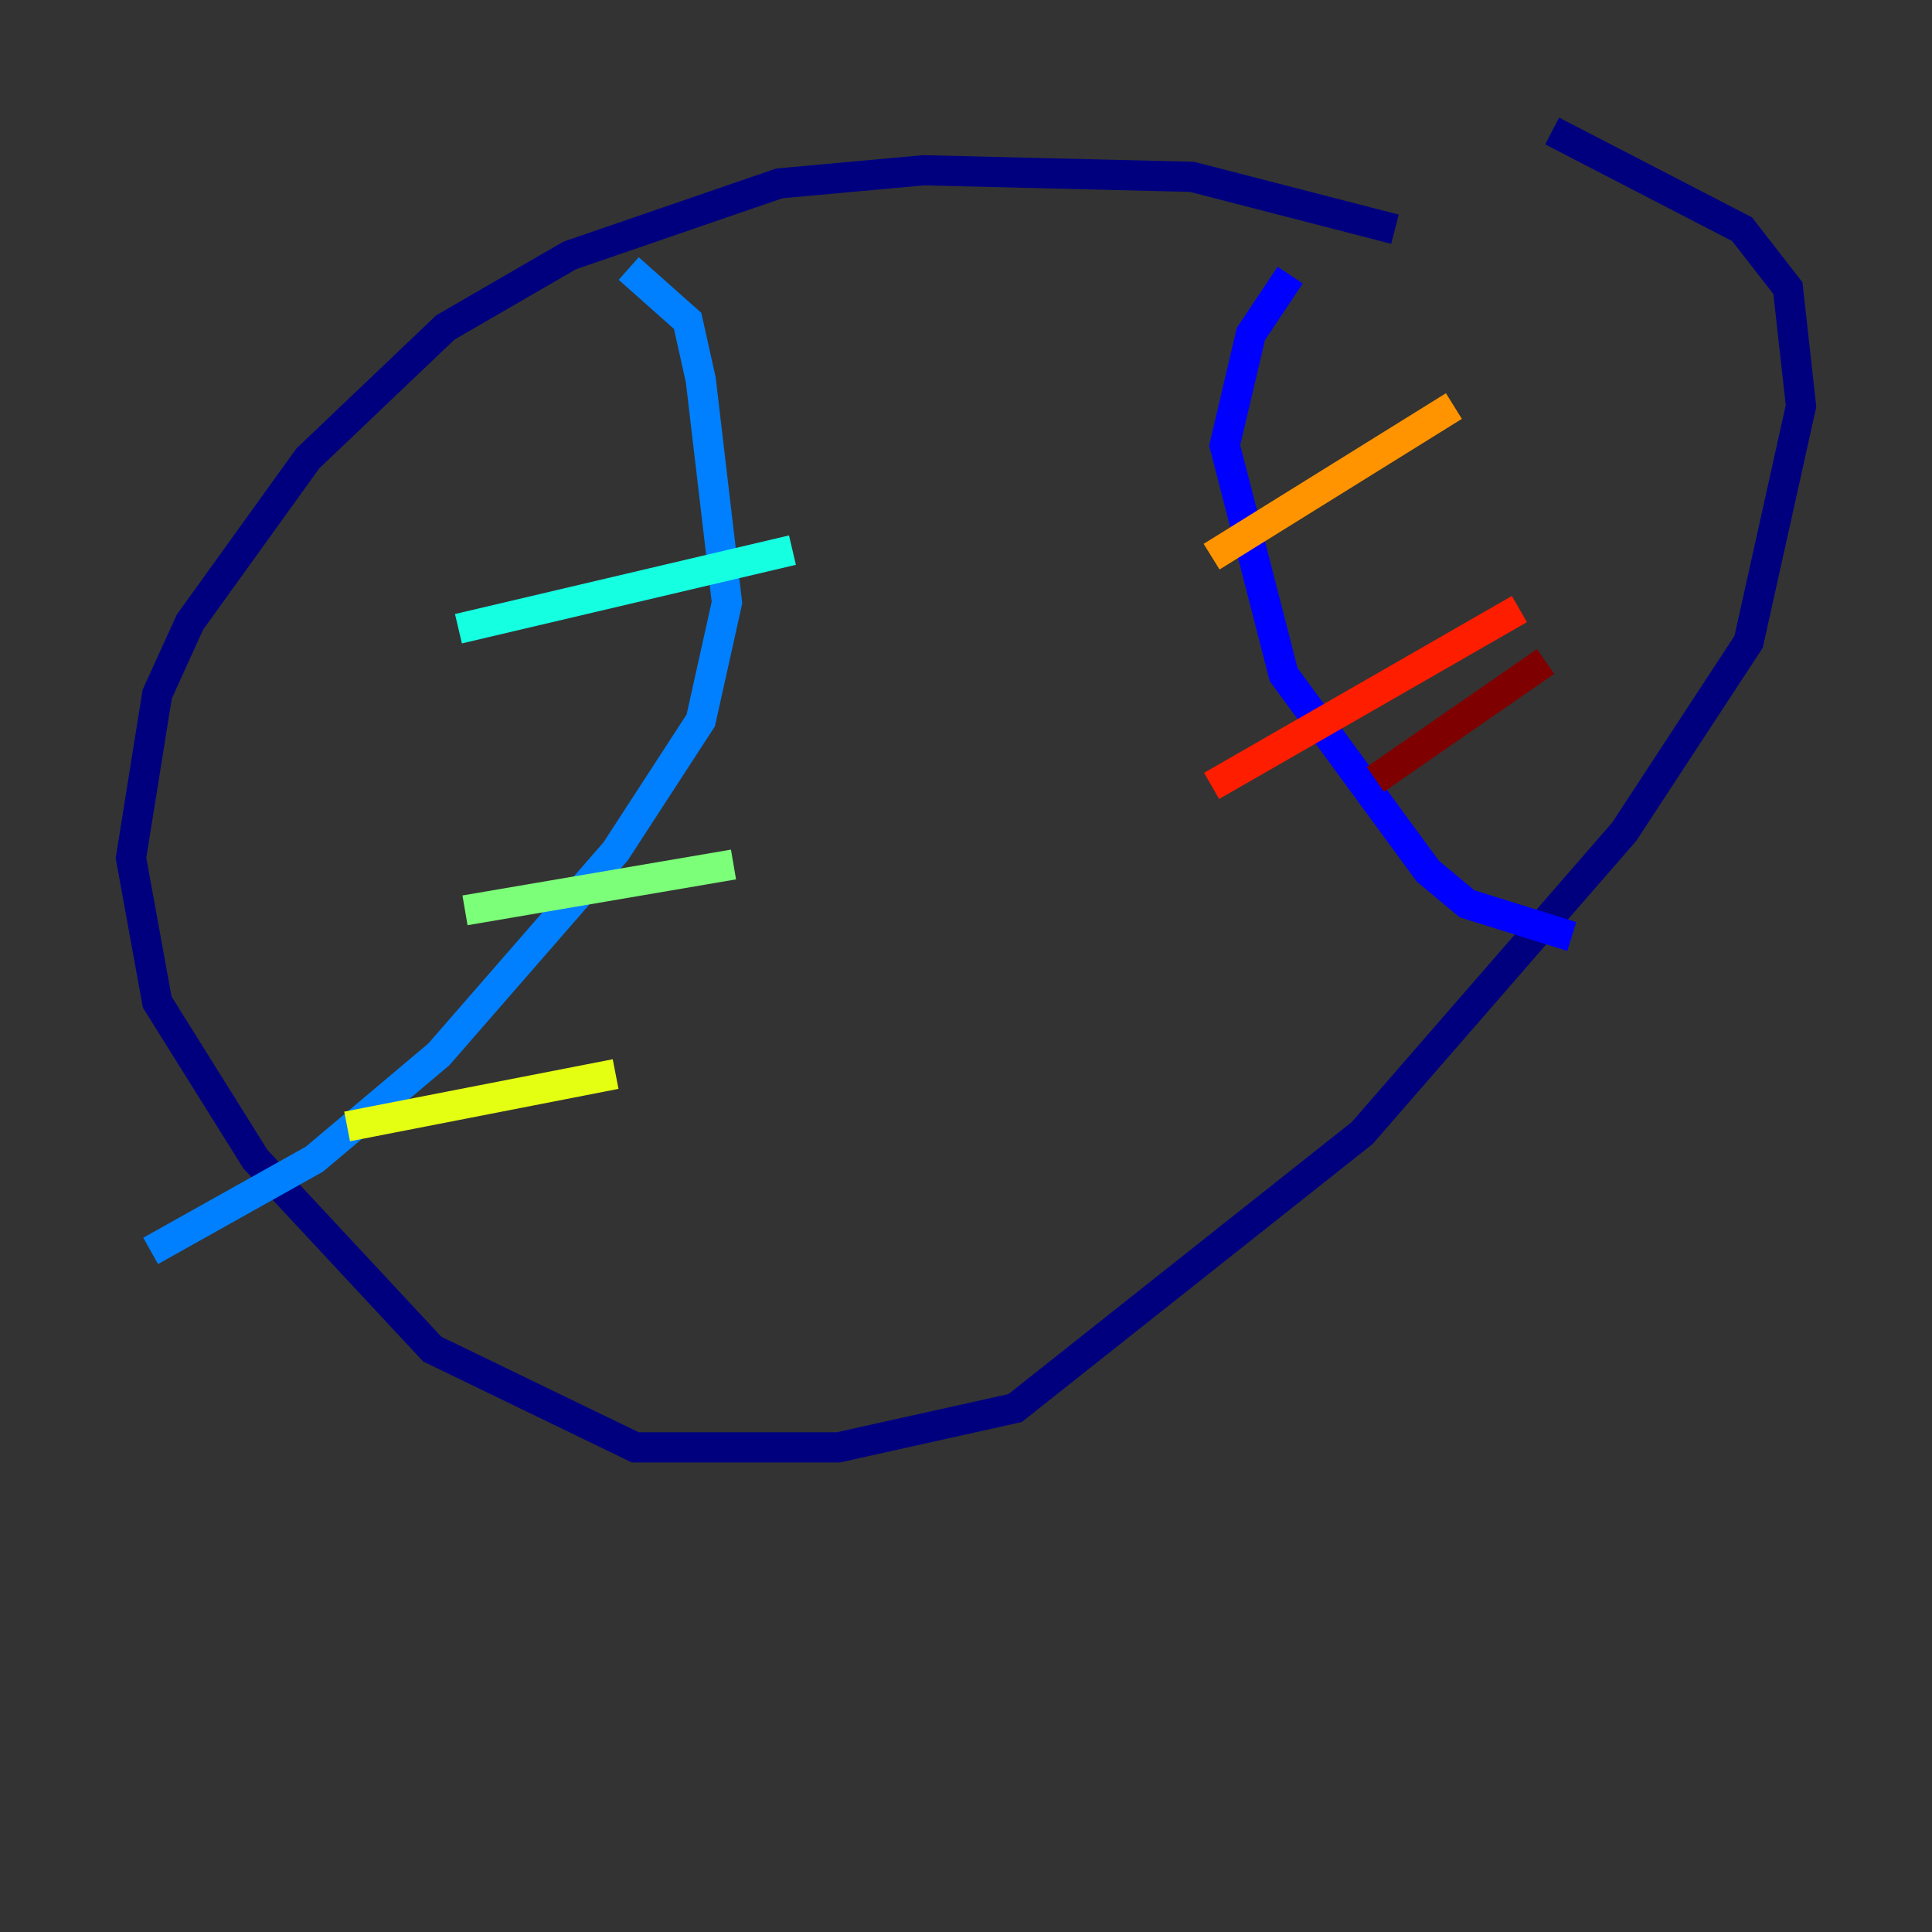 <?xml version="1.0" encoding="utf-8" ?>
<svg baseProfile="tiny" height="128" version="1.2" viewBox="0,0,128,128" width="128" xmlns="http://www.w3.org/2000/svg" xmlns:ev="http://www.w3.org/2001/xml-events" xmlns:xlink="http://www.w3.org/1999/xlink"><rect x="0" y="0" width="128" height="128" fill="#333333" stroke="none"/><defs /><polyline fill="none" points="92.42,15.186 78.969,11.715 61.18,11.281 51.634,12.149 37.749,16.922 29.505,21.695 20.393,30.373 12.583,41.22 10.414,45.993 8.678,56.841 10.414,66.386 16.922,76.8 28.637,89.383 42.088,95.891 55.539,95.891 67.254,93.288 90.251,75.064 107.607,55.105 115.851,42.522 119.322,26.902 118.454,19.091 115.417,15.186 102.834,8.678" stroke="#00007f" stroke-width="2" /><polyline fill="none" points="85.478,18.224 82.875,22.129 81.139,29.505 85.044,44.691 94.59,57.709 97.193,59.878 104.136,62.047" stroke="#0000ff" stroke-width="2" /><polyline fill="none" points="41.654,17.79 45.559,21.261 46.427,25.166 48.163,39.919 46.427,47.729 40.786,56.407 29.071,69.858 20.827,76.8 9.98,82.875" stroke="#0080ff" stroke-width="2" /><polyline fill="none" points="30.373,41.654 52.502,36.447" stroke="#15ffe1" stroke-width="2" /><polyline fill="none" points="30.807,60.312 48.597,57.275" stroke="#7cff79" stroke-width="2" /><polyline fill="none" points="22.997,74.63 40.786,71.159" stroke="#e4ff12" stroke-width="2" /><polyline fill="none" points="80.271,36.881 96.325,26.902" stroke="#ff9400" stroke-width="2" /><polyline fill="none" points="80.271,52.068 100.664,40.352" stroke="#ff1d00" stroke-width="2" /><polyline fill="none" points="91.119,51.634 102.4,43.824" stroke="#7f0000" stroke-width="2" /></svg>